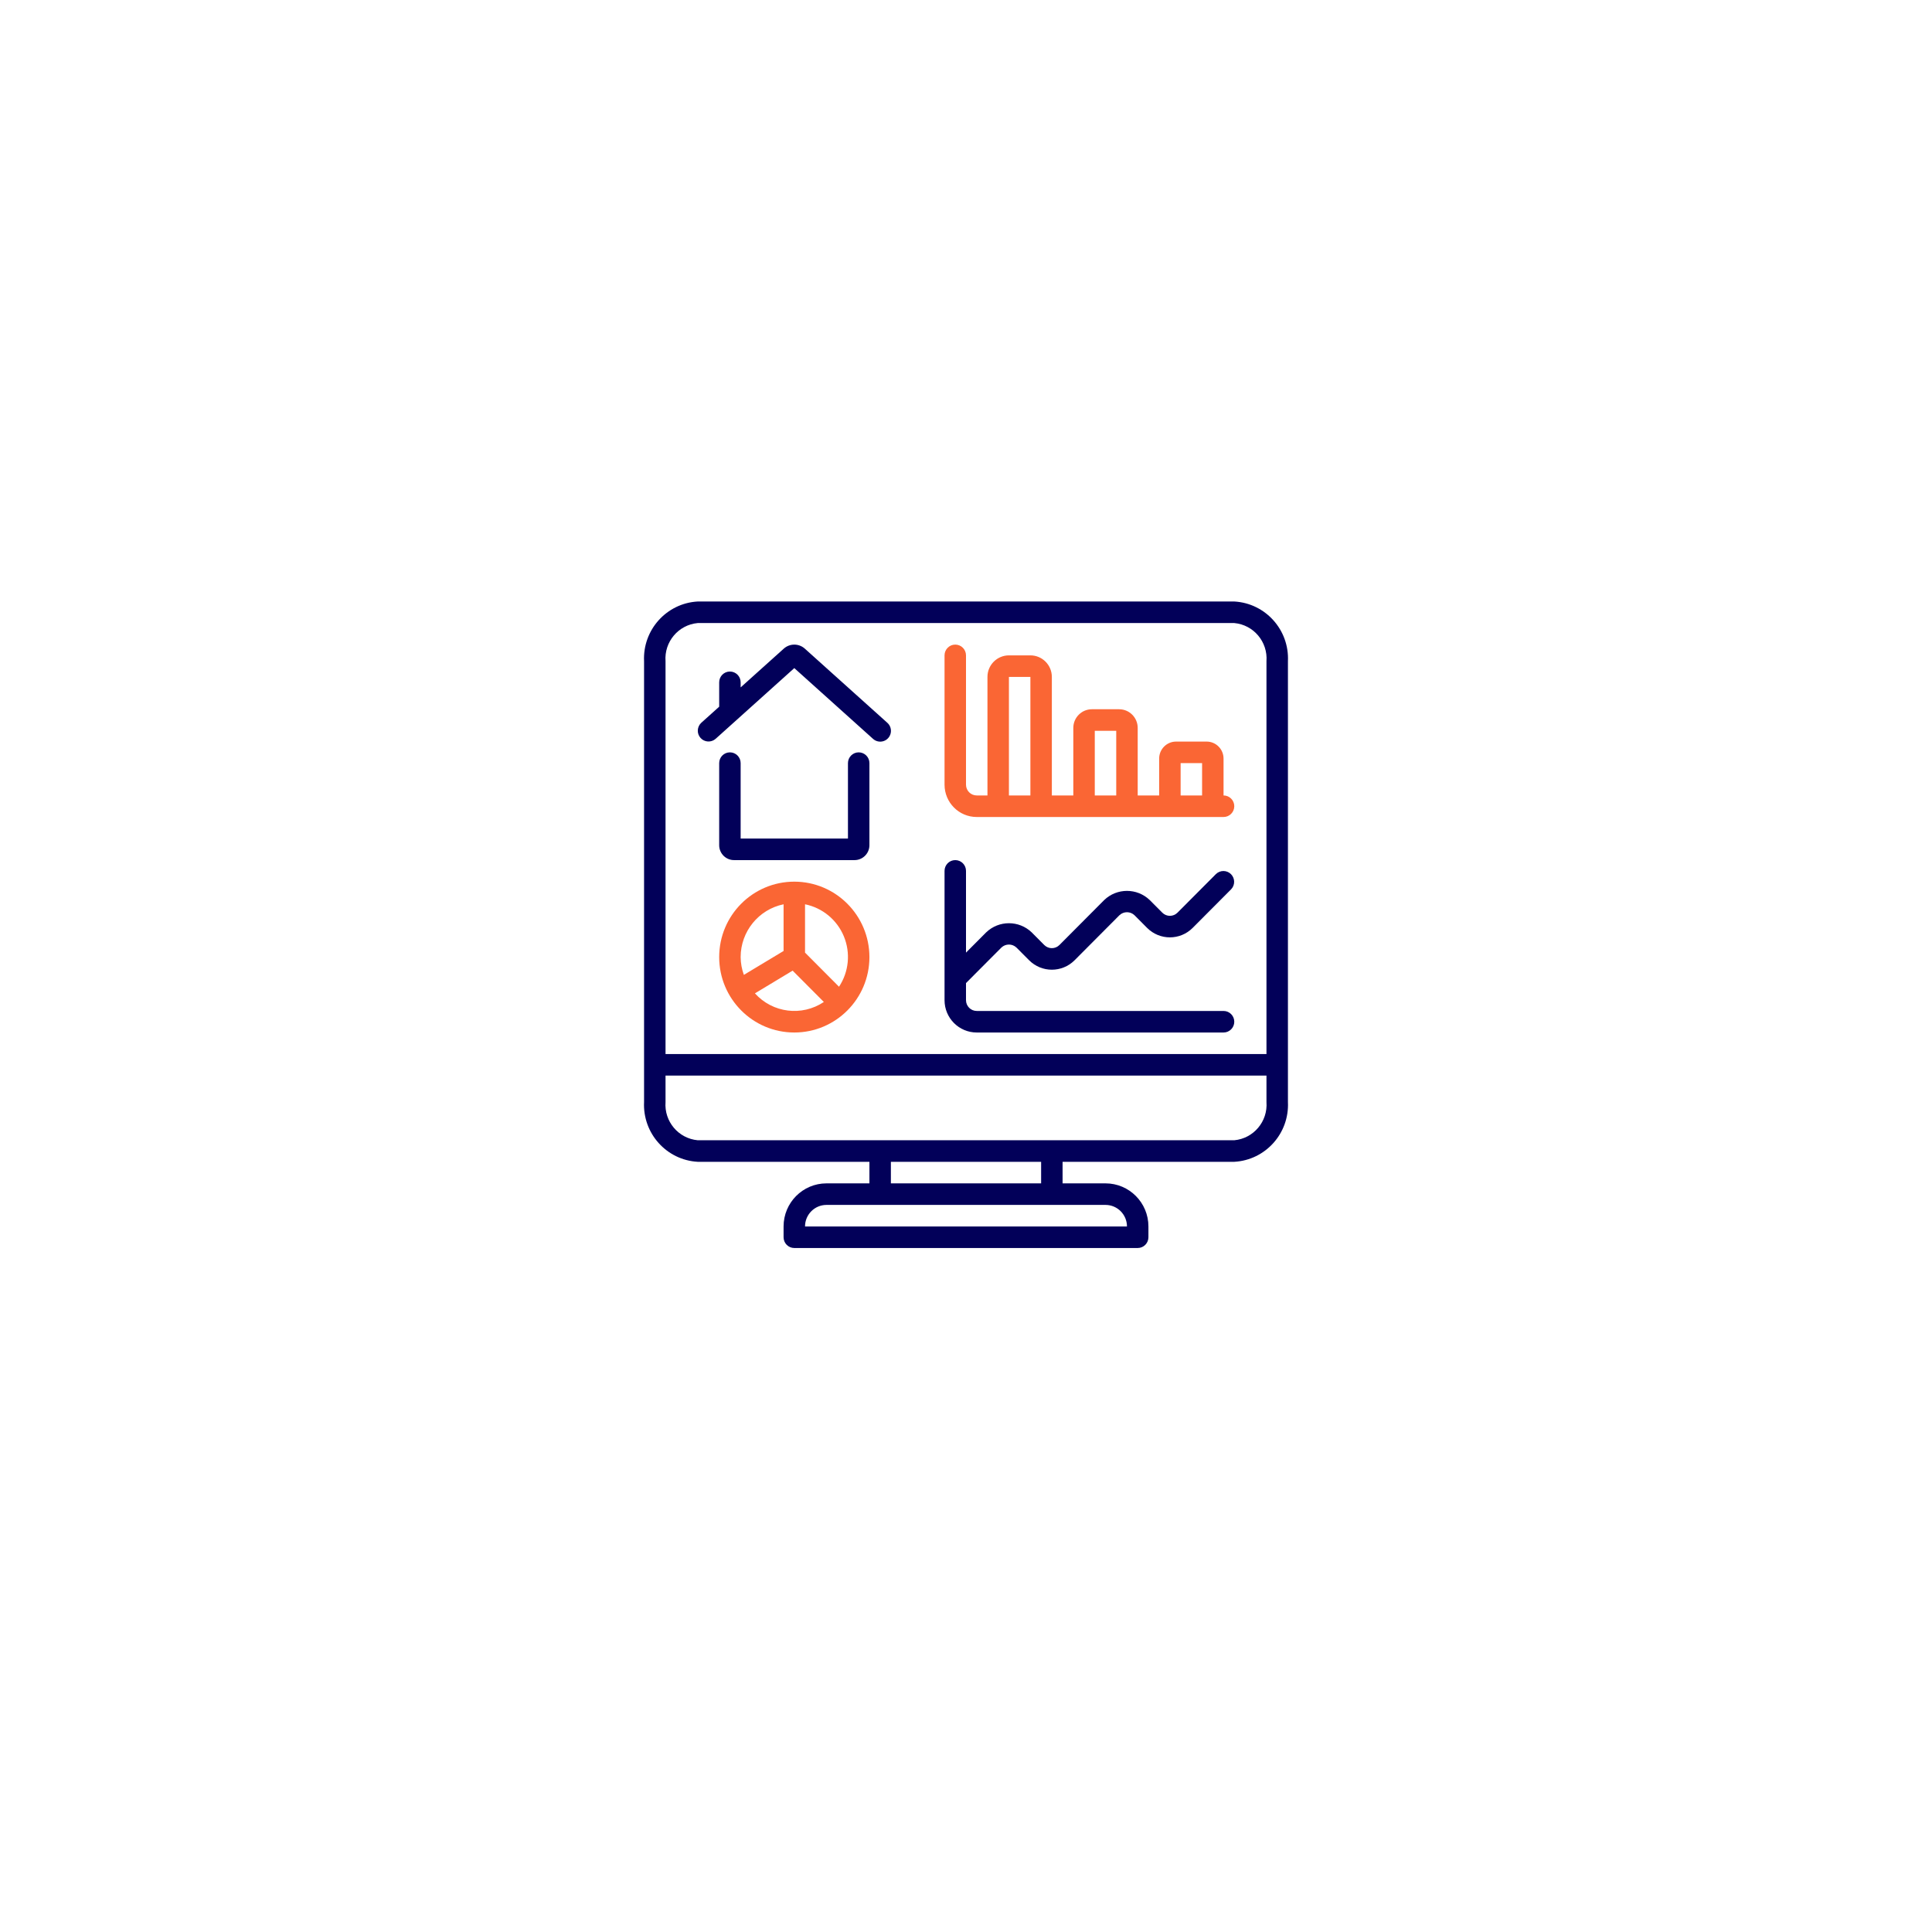 <?xml version="1.0" encoding="UTF-8"?> <svg xmlns="http://www.w3.org/2000/svg" width="180" height="180" viewBox="0 0 180 180" fill="none"> <g filter="url(#filter0_d)"> <circle cx="90" cy="86" r="60" fill="white"></circle> </g> <path d="M74.96 60.412C74.402 59.934 73.579 59.94 73.028 60.427L69.004 64.043V63.569C69.004 63.015 68.557 62.565 68.004 62.565C67.452 62.565 67.005 63.015 67.005 63.569V65.841L65.338 67.339C64.933 67.71 64.901 68.34 65.267 68.75C65.633 69.161 66.26 69.198 66.672 68.835L74.003 62.245L81.335 68.835C81.6 69.078 81.975 69.159 82.317 69.048C82.659 68.937 82.915 68.65 82.987 68.296C83.06 67.943 82.938 67.577 82.668 67.339L74.96 60.412Z" fill="#020059"></path> <path d="M80.002 70.095C79.45 70.095 79.002 70.544 79.002 71.099V78.126H69.004V71.099C69.004 70.544 68.557 70.095 68.005 70.095C67.452 70.095 67.005 70.544 67.005 71.099V78.763C67.015 79.53 67.641 80.143 68.405 80.134H79.602C80.366 80.141 80.992 79.527 81.002 78.76V71.099C81.002 70.544 80.554 70.095 80.002 70.095Z" fill="#020059"></path> <path d="M74.003 82.142C70.138 82.142 67.005 85.288 67.005 89.169C67.005 93.05 70.138 96.196 74.003 96.196C77.868 96.196 81.002 93.05 81.002 89.169C80.997 85.29 77.867 82.146 74.003 82.142ZM69.004 89.169C69.007 86.784 70.678 84.73 73.004 84.25V88.6L69.304 90.827C69.111 90.296 69.009 89.735 69.004 89.169ZM70.335 92.549L73.848 90.432L76.756 93.351C74.713 94.719 71.981 94.378 70.335 92.549ZM78.169 91.932L75.003 88.753V84.25C76.631 84.581 77.988 85.704 78.623 87.244C79.258 88.785 79.088 90.542 78.169 91.932Z" fill="#FA6634"></path> <path d="M113.995 74.11V70.674C113.994 69.8 113.289 69.091 112.418 69.091H109.573C108.702 69.091 107.997 69.8 107.996 70.674V74.11H105.997V67.816C105.996 66.857 105.222 66.08 104.267 66.079H101.727C100.773 66.08 99.999 66.857 99.998 67.816V74.11H97.998V63.067C97.998 61.958 97.103 61.059 95.999 61.059H93.999C92.895 61.059 91.999 61.958 91.999 63.067V74.11H91C90.448 74.11 90 73.661 90 73.106V61.059C90 60.505 89.552 60.056 89 60.056C88.448 60.056 88.001 60.505 88.001 61.059V73.106C88.001 74.77 89.343 76.118 91 76.118H113.995C114.547 76.118 114.995 75.669 114.995 75.114C114.995 74.56 114.547 74.11 113.995 74.11ZM95.999 74.11H93.999V63.067H95.999V74.11ZM103.997 74.11H101.998V68.087H103.997V74.11ZM111.995 74.11H109.996V71.099H111.996V74.11H111.995Z" fill="#FA6634"></path> <path d="M113.995 94.188H91C90.448 94.188 90 93.739 90 93.185V91.592L93.292 88.287C93.687 87.906 94.311 87.906 94.706 88.287L95.878 89.463C97.049 90.639 98.948 90.639 100.119 89.463L104.29 85.275C104.685 84.894 105.309 84.894 105.704 85.275L106.875 86.452C108.048 87.625 109.944 87.625 111.116 86.452L114.702 82.852C115.081 82.459 115.075 81.832 114.69 81.445C114.304 81.058 113.68 81.052 113.288 81.433L109.703 85.032C109.312 85.424 108.679 85.424 108.289 85.032L107.117 83.855C105.93 82.718 104.063 82.718 102.876 83.855L98.705 88.044C98.315 88.436 97.682 88.436 97.291 88.044L96.121 86.867C94.934 85.73 93.066 85.73 91.879 86.867L90 88.753V81.138C90 80.583 89.552 80.134 89 80.134C88.448 80.134 88.001 80.583 88.001 81.138V93.185C88.001 94.848 89.343 96.196 91 96.196H113.995C114.547 96.196 114.995 95.747 114.995 95.192C114.995 94.638 114.547 94.188 113.995 94.188Z" fill="#020059"></path> <path d="M119.994 102.675V61.606C120.133 58.687 117.901 56.202 114.995 56.04H65.005C62.099 56.202 59.867 58.687 60.006 61.606V102.675C59.867 105.595 62.099 108.081 65.005 108.243H81.002V110.251H77.003C74.794 110.251 73.004 112.049 73.004 114.267V115.27C73.004 115.825 73.451 116.274 74.003 116.274H105.997C106.549 116.274 106.996 115.825 106.996 115.27V114.267C106.996 112.049 105.206 110.251 102.997 110.251H98.998V108.243H114.995C117.901 108.081 120.133 105.595 119.994 102.675ZM102.997 112.259C104.102 112.259 104.997 113.158 104.997 114.267H75.003C75.003 113.158 75.898 112.259 77.003 112.259H102.997ZM83.001 110.251V108.243H96.999V110.251H83.001ZM114.995 106.235H65.005C63.206 106.069 61.871 104.485 62.006 102.676V100.212H117.994V102.676C118.129 104.485 116.795 106.069 114.995 106.235ZM117.994 61.606V98.204H62.006V61.606C61.871 59.797 63.206 58.213 65.005 58.048H114.995C116.794 58.213 118.129 59.797 117.994 61.606Z" fill="#020059"></path> <defs> <filter id="filter0_d" x="0" y="0" width="180" height="180" filterUnits="userSpaceOnUse" color-interpolation-filters="sRGB"> <feFlood flood-opacity="0" result="BackgroundImageFix"></feFlood> <feColorMatrix in="SourceAlpha" type="matrix" values="0 0 0 0 0 0 0 0 0 0 0 0 0 0 0 0 0 0 127 0"></feColorMatrix> <feOffset dy="4"></feOffset> <feGaussianBlur stdDeviation="15"></feGaussianBlur> <feColorMatrix type="matrix" values="0 0 0 0 0 0 0 0 0 0 0 0 0 0 0 0 0 0 0.1 0"></feColorMatrix> <feBlend mode="normal" in2="BackgroundImageFix" result="effect1_dropShadow"></feBlend> <feBlend mode="normal" in="SourceGraphic" in2="effect1_dropShadow" result="shape"></feBlend> </filter> </defs> </svg> 
